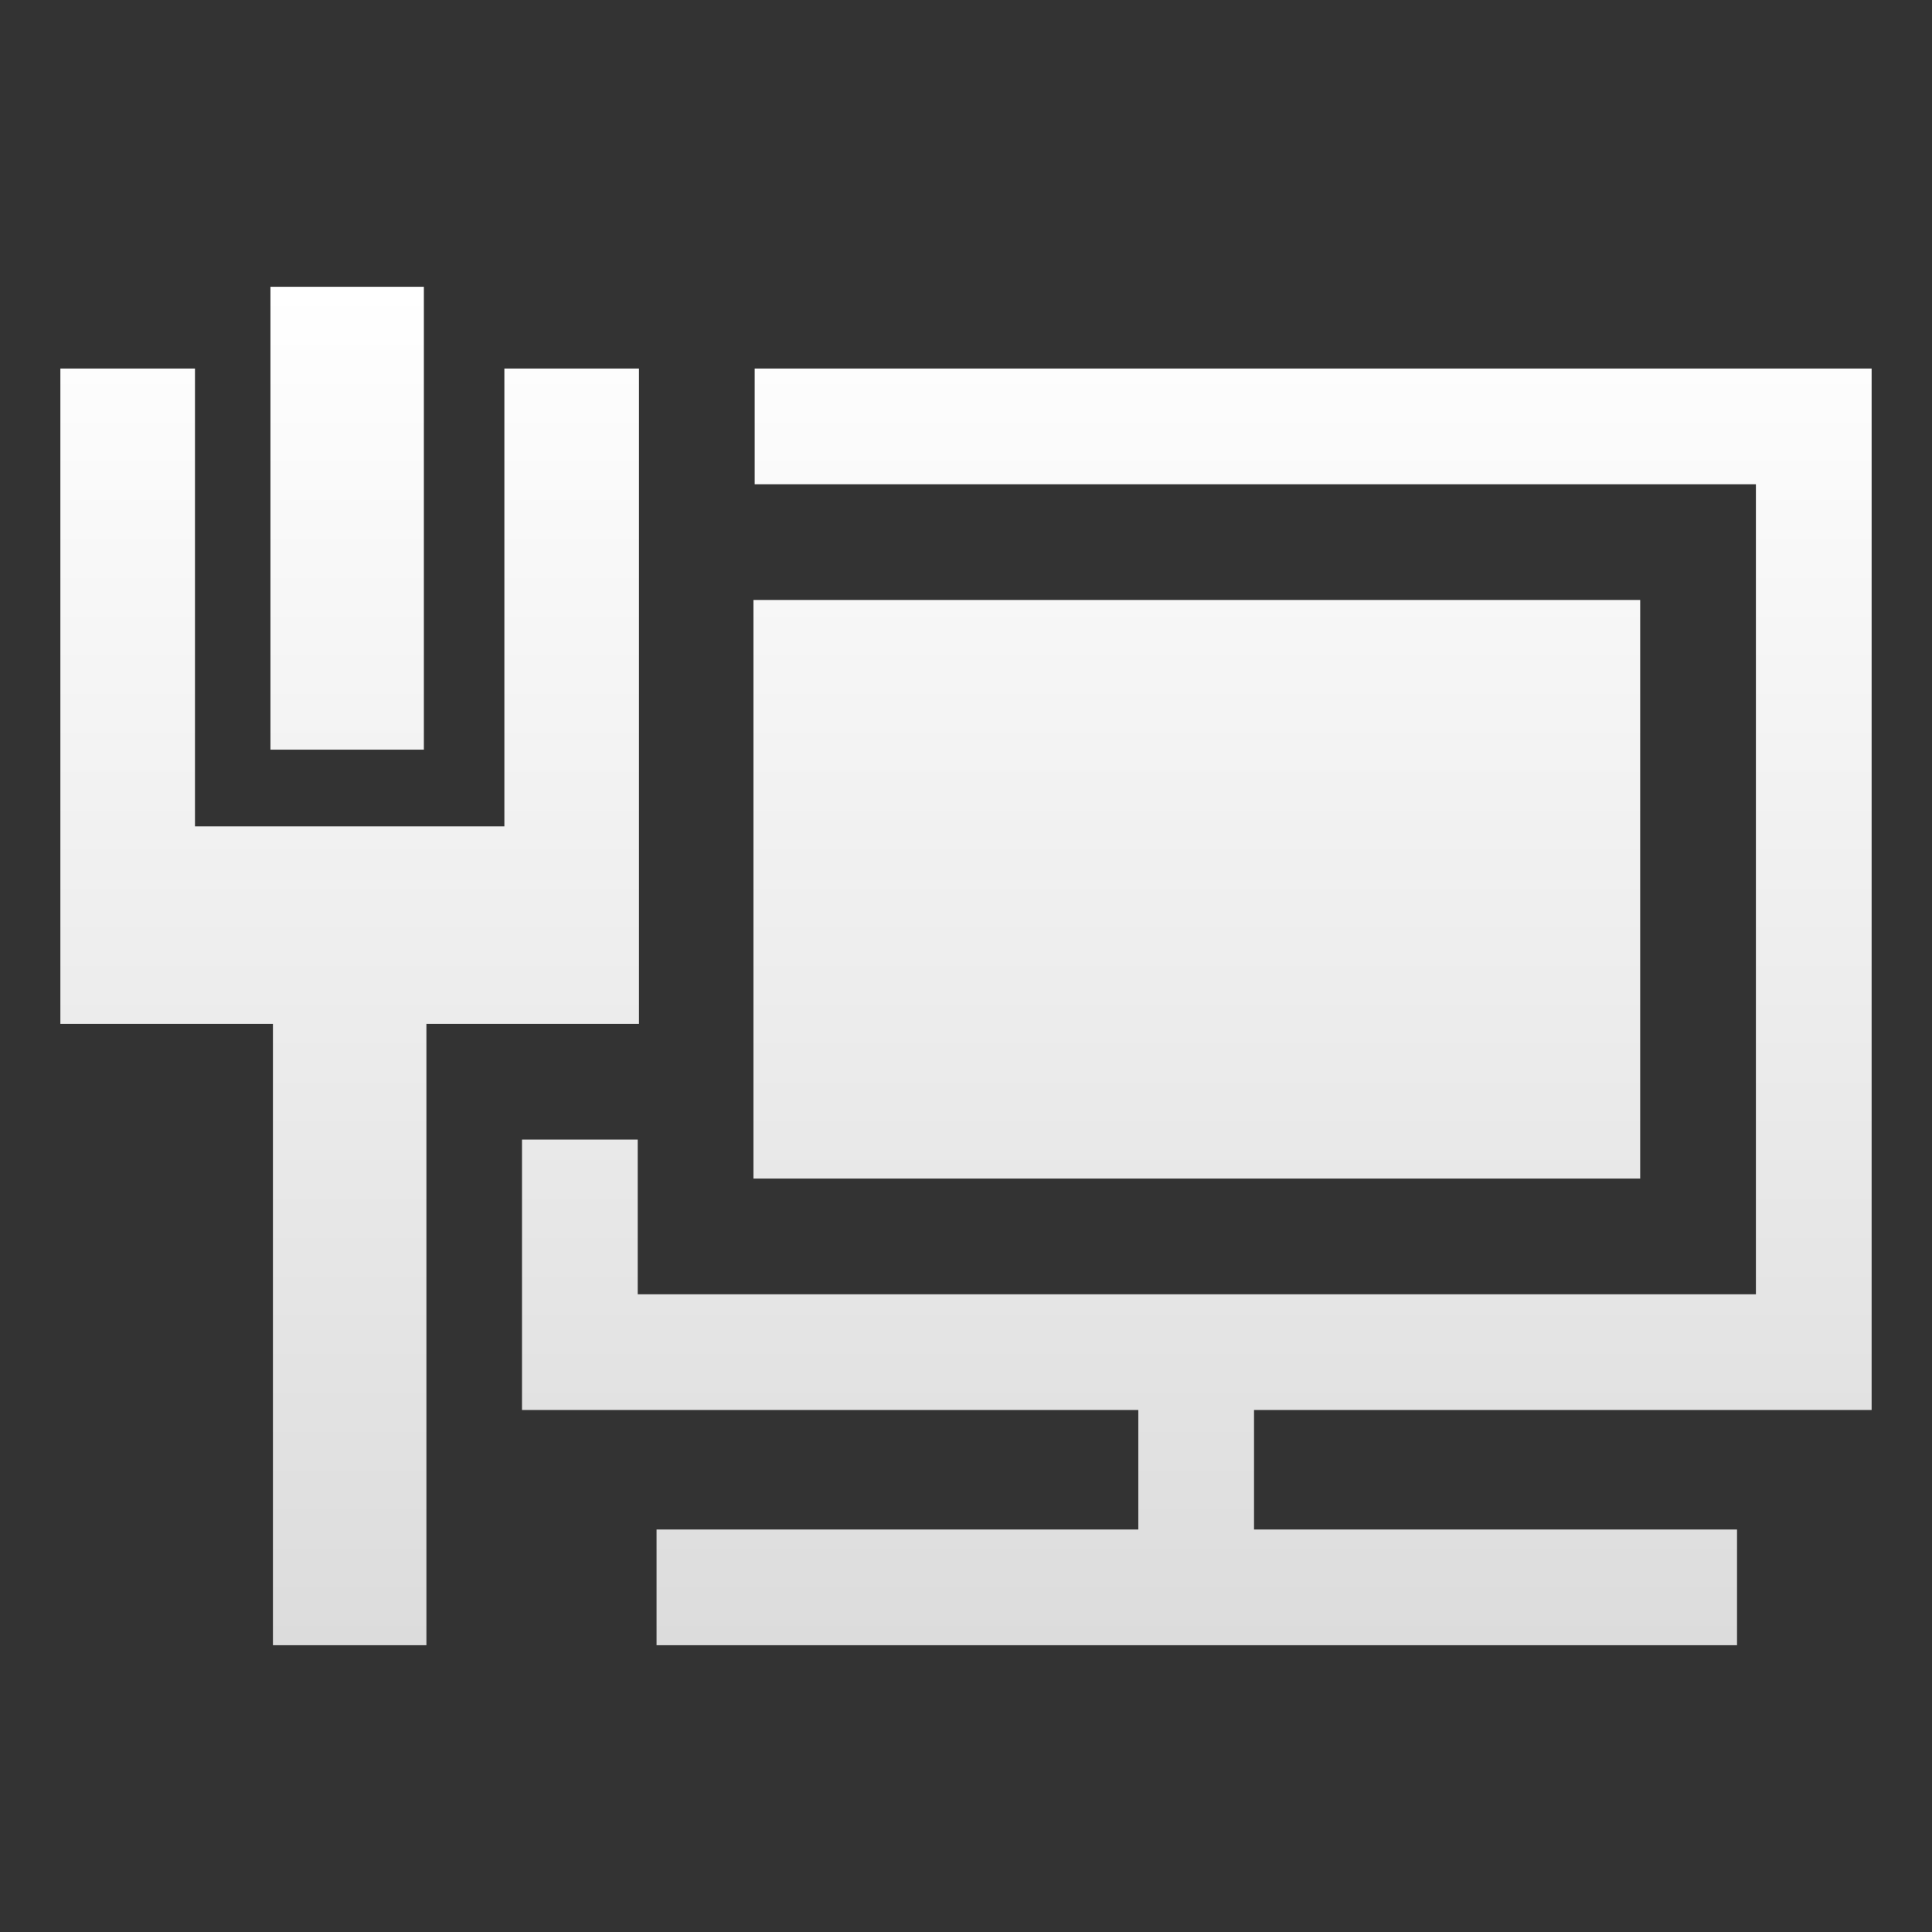 <?xml version="1.0" encoding="UTF-8" standalone="no"?>
<!-- Created with Inkscape (http://www.inkscape.org/) -->

<svg
   xmlns:dc="http://purl.org/dc/elements/1.1/"
   xmlns:cc="http://creativecommons.org/ns#"
   xmlns:rdf="http://www.w3.org/1999/02/22-rdf-syntax-ns#"
   xmlns:svg="http://www.w3.org/2000/svg"
   xmlns="http://www.w3.org/2000/svg"
   xmlns:xlink="http://www.w3.org/1999/xlink"
   xmlns:sodipodi="http://sodipodi.sourceforge.net/DTD/sodipodi-0.dtd"
   xmlns:inkscape="http://www.inkscape.org/namespaces/inkscape"
   width="48"
   height="48"
   id="svg2"
   version="1.1"
   inkscape:version="0.47pre4 r22446"
   sodipodi:docname="network-idle (copia).svg">
  <rect width="100%" height="100%" fill="#333333" stroke="none"/>
  <defs
     id="defs4">
    <linearGradient
       id="linearGradient3599">
      <stop
         style="stop-color:#ffffff;stop-opacity:1;"
         offset="0"
         id="stop3601" />
      <stop
         style="stop-color:#dcdcdc;stop-opacity:1;"
         offset="1"
         id="stop3603" />
    </linearGradient>
    <inkscape:perspective
       sodipodi:type="inkscape:persp3d"
       inkscape:vp_x="0 : 526.18109 : 1"
       inkscape:vp_y="0 : 1000 : 0"
       inkscape:vp_z="744.09448 : 526.18109 : 1"
       inkscape:persp3d-origin="372.04724 : 350.78739 : 1"
       id="perspective10" />
    <linearGradient
       inkscape:collect="always"
       xlink:href="#linearGradient3599"
       id="linearGradient3605"
       x1="24"
       y1="7.125"
       x2="24"
       y2="40.875"
       gradientUnits="userSpaceOnUse" />
  </defs>
  <sodipodi:namedview
     id="base"
     pagecolor="#ffffff"
     bordercolor="#666666"
     borderopacity="1.0"
     inkscape:pageopacity="0.0"
     inkscape:pageshadow="2"
     inkscape:zoom="5.6"
     inkscape:cx="25.009554"
     inkscape:cy="20.923307"
     inkscape:document-units="px"
     inkscape:current-layer="layer1"
     showgrid="false"
     inkscape:window-width="1278"
     inkscape:window-height="712"
     inkscape:window-x="0"
     inkscape:window-y="25"
     inkscape:window-maximized="1"
     showguides="true"
     inkscape:guide-bbox="true" />
  <g
     inkscape:label="Livello 1"
     inkscape:groupmode="layer"
     id="layer1"
     transform="translate(0,-1004.362)">
    <path
       style="fill:url(#linearGradient3605);fill-opacity:1;fill-rule:nonzero;stroke:none"
       d="M 6.719 7.125 L 6.719 18.625 L 10.531 18.625 L 10.531 7.125 L 6.719 7.125 z M 1.5 9.156 L 1.5 25.438 L 6.781 25.438 L 6.781 40.875 L 10.594 40.875 L 10.594 25.438 L 15.875 25.438 L 15.875 9.156 L 12.531 9.156 L 12.531 20.531 L 4.844 20.531 L 4.844 9.156 L 1.5 9.156 z M 18.75 9.156 L 18.75 12.031 L 43.625 12.031 L 43.625 32.156 L 15.844 32.156 L 15.844 28.312 L 12.969 28.312 L 12.969 35.031 L 28.281 35.031 L 28.281 38 L 16.312 38 L 16.312 40.875 L 28.281 40.875 L 31.156 40.875 L 43.156 40.875 L 43.156 38 L 31.156 38 L 31.156 35.031 L 46.5 35.031 L 46.5 9.156 L 18.75 9.156 z M 18.719 14.906 L 18.719 29.281 L 40.75 29.281 L 40.75 14.906 L 18.719 14.906 z "
       transform="translate(0,1004.362)"
       id="rect3742" />
  </g>
</svg>

